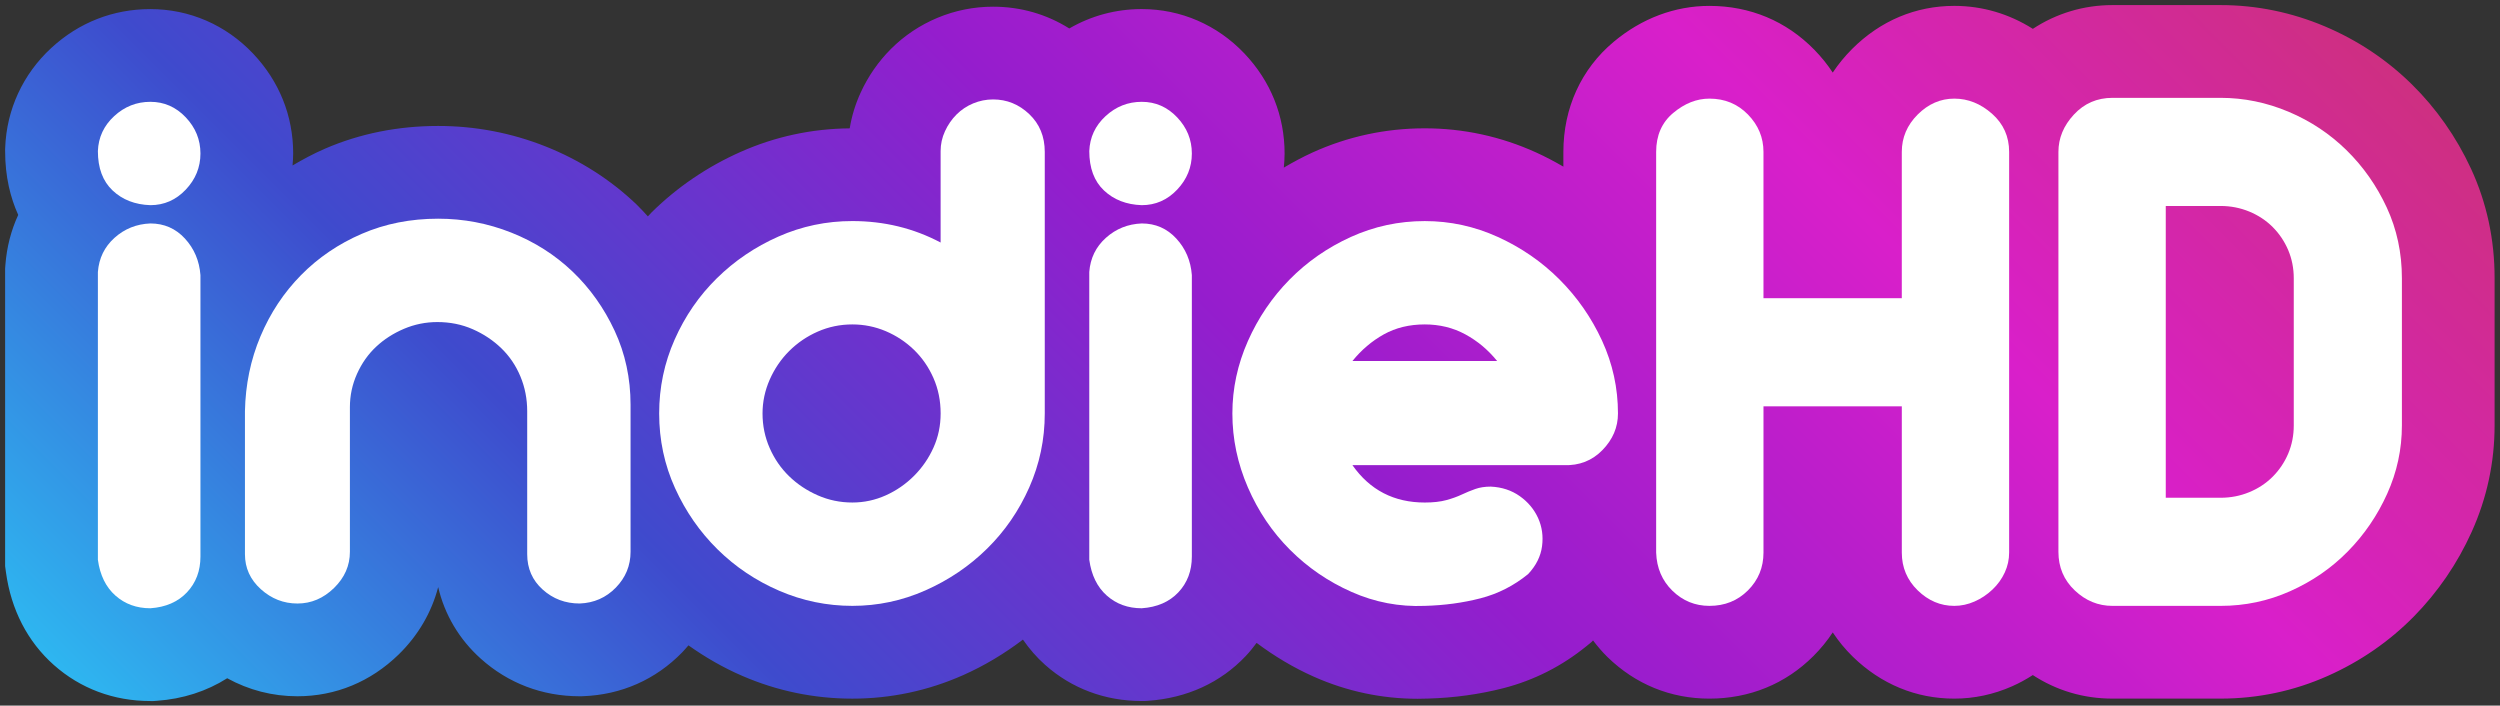 <?xml version="1.0" encoding="utf-8"?>
<!-- Generator: Adobe Illustrator 16.0.0, SVG Export Plug-In . SVG Version: 6.00 Build 0)  -->
<!DOCTYPE svg PUBLIC "-//W3C//DTD SVG 1.1//EN" "http://www.w3.org/Graphics/SVG/1.1/DTD/svg11.dtd">
<svg version="1.1" id="indieHD" xmlns="http://www.w3.org/2000/svg" xmlns:xlink="http://www.w3.org/1999/xlink" x="0px" y="0px"
	 width="188.667px" height="53.25px" viewBox="0 0 188.667 53.25" enable-background="new 0 0 188.667 53.25" xml:space="preserve">
<rect x="0" y="0" width="188.667" height="53.25" fill="#333333" stroke="none"/>
<g>
	<g>
		<linearGradient id="SVGID_1_" gradientUnits="userSpaceOnUse" x1="35.972" y1="82.117" x2="146.869" y2="-28.781">
			<stop  offset="0" style="stop-color:#2EB6F0"/>
			<stop  offset="0.242" style="stop-color:#3E4BCD"/>
			<stop  offset="0.516" style="stop-color:#951DCD"/>
			<stop  offset="0.769" style="stop-color:#D91FCA"/>
			<stop  offset="1" style="stop-color:#CE2F81"/>
		</linearGradient>
		<path fill="url(#SVGID_1_)" d="M186.475,12.723c-1.111-2.399-2.615-4.541-4.47-6.367c-1.896-1.863-4.105-3.332-6.571-4.372
			c-2.522-1.062-5.163-1.6-7.852-1.6h-8.158c-2.186,0-4.247,0.632-6.011,1.793c-1.798-1.136-3.814-1.733-5.929-1.733
			c-2.916,0-5.581,1.123-7.708,3.248c-0.559,0.559-1.047,1.156-1.465,1.786c-0.396-0.604-0.857-1.177-1.381-1.715
			c-2.124-2.174-4.861-3.318-7.927-3.318c-2.606,0-5.105,0.938-7.225,2.713c-2.445,2.043-3.795,4.995-3.795,8.307v1.112
			c-0.661-0.384-1.338-0.744-2.042-1.064c-2.671-1.214-5.503-1.829-8.419-1.829c-2.956,0-5.809,0.615-8.477,1.828
			c-0.747,0.34-1.462,0.727-2.159,1.138c0.033-0.352,0.058-0.706,0.058-1.065c0-2.845-1.048-5.454-3.029-7.545
			c-2.058-2.166-4.809-3.355-7.751-3.355c-1.966,0-3.817,0.507-5.468,1.463c-1.72-1.078-3.671-1.643-5.752-1.643
			c-1.447,0-2.857,0.282-4.192,0.838c-1.328,0.556-2.506,1.343-3.51,2.345c-0.964,0.966-1.731,2.076-2.295,3.311
			c-0.395,0.86-0.67,1.76-0.822,2.687c-2.864,0.026-5.627,0.622-8.217,1.77c-2.526,1.12-4.79,2.656-6.727,4.564
			c-0.101,0.099-0.188,0.209-0.287,0.31c-0.282-0.303-0.556-0.612-0.855-0.898c-1.966-1.877-4.276-3.351-6.866-4.381
			c-2.584-1.026-5.311-1.546-8.108-1.546c-3.031,0-5.902,0.576-8.535,1.713c-0.855,0.37-1.666,0.805-2.453,1.27
			c0.024-0.299,0.048-0.598,0.048-0.902c0-2.846-1.048-5.456-3.03-7.546c-2.054-2.164-4.805-3.354-7.75-3.354
			c-2.811,0-5.396,1.015-7.478,2.936C1.736,5.588,0.5,8.259,0.392,11.14l-0.005,0.132v0.131c0,1.935,0.403,3.526,0.988,4.816
			c-0.538,1.162-0.865,2.428-0.968,3.77l-0.021,0.267v0.268v21.72v0.478l0.065,0.474c0.386,2.818,1.635,5.234,3.61,6.986
			c1.998,1.778,4.52,2.723,7.285,2.723h0.241l0.241-0.017c1.975-0.137,3.772-0.724,5.319-1.703c1.615,0.889,3.406,1.36,5.297,1.36
			c2.881,0,5.524-1.091,7.643-3.154c1.473-1.438,2.489-3.187,2.98-5.086c0.485,2.076,1.585,3.941,3.213,5.401
			c2.065,1.855,4.648,2.839,7.463,2.839h0.13l0.129-0.005c2.891-0.107,5.479-1.252,7.484-3.311c0.166-0.17,0.315-0.35,0.468-0.527
			c1.269,0.9,2.623,1.684,4.075,2.31c2.632,1.137,5.422,1.713,8.293,1.713c2.896,0,5.707-0.596,8.357-1.771
			c1.625-0.721,3.128-1.631,4.518-2.684c0.483,0.697,1.038,1.342,1.677,1.909c2.003,1.781,4.524,2.725,7.287,2.725h0.242
			l0.241-0.017c2.921-0.202,5.467-1.368,7.363-3.373c0.3-0.317,0.569-0.653,0.824-0.997c1.339,1.001,2.78,1.869,4.334,2.558
			c2.484,1.102,5.116,1.66,7.82,1.66c0.256,0,0.513-0.005,0.771-0.015c1.981-0.056,3.903-0.321,5.715-0.788
			c2.295-0.591,4.408-1.662,6.273-3.184l0.361-0.294l0.115-0.123c0.335,0.441,0.695,0.868,1.102,1.265
			c2.106,2.049,4.759,3.128,7.678,3.128c3.032,0,5.75-1.112,7.856-3.217c0.555-0.556,1.04-1.15,1.455-1.781
			c0.433,0.657,0.939,1.272,1.516,1.836c2.126,2.07,4.77,3.162,7.653,3.162c1.498,0,2.964-0.312,4.355-0.926
			c0.548-0.24,1.071-0.529,1.574-0.852c1.787,1.167,3.831,1.777,6.01,1.777h8.158c2.823,0,5.55-0.578,8.104-1.719
			c2.452-1.092,4.637-2.601,6.488-4.482c1.816-1.849,3.283-3.994,4.359-6.38c1.148-2.543,1.73-5.248,1.73-8.039v-11.1
			C188.264,18.072,187.662,15.285,186.475,12.723z"/>
	</g>
</g>
<g>
	<path fill="#FFFFFF" d="M11.347,7.684c1.04,0,1.929,0.39,2.67,1.17c0.74,0.78,1.11,1.69,1.11,2.73s-0.37,1.949-1.11,2.729
		c-0.741,0.78-1.63,1.17-2.67,1.17c-1.161-0.039-2.11-0.409-2.85-1.109c-0.741-0.7-1.11-1.689-1.11-2.971
		c0.039-1.039,0.45-1.92,1.23-2.64C9.397,8.044,10.306,7.684,11.347,7.684z M11.347,16.863c1.04,0,1.91,0.381,2.61,1.141
		c0.699,0.76,1.089,1.68,1.17,2.76v21.24c0,1.08-0.34,1.979-1.02,2.7c-0.681,0.72-1.6,1.119-2.76,1.199
		c-1.041,0-1.92-0.319-2.64-0.96c-0.72-0.639-1.161-1.539-1.32-2.7v-21.72c0.08-1.039,0.5-1.899,1.26-2.58
		C9.406,17.264,10.306,16.904,11.347,16.863z"/>
	<path fill="#FFFFFF" d="M33.066,16.504c1.92,0,3.759,0.351,5.52,1.05c1.76,0.7,3.3,1.68,4.62,2.939
		c1.32,1.261,2.379,2.751,3.18,4.471c0.8,1.72,1.2,3.58,1.2,5.58v11.1c0,1.041-0.371,1.94-1.11,2.7c-0.74,0.76-1.65,1.16-2.73,1.2
		c-1.08,0-2.01-0.35-2.79-1.051c-0.78-0.699-1.17-1.59-1.17-2.67v-10.8c0-0.92-0.17-1.789-0.51-2.609
		c-0.34-0.819-0.82-1.53-1.44-2.131c-0.621-0.6-1.341-1.079-2.16-1.439c-0.82-0.36-1.71-0.54-2.67-0.54
		c-0.88,0-1.72,0.171-2.52,0.51c-0.801,0.341-1.5,0.79-2.1,1.351s-1.08,1.24-1.44,2.04s-0.54,1.641-0.54,2.52v10.92
		c0,1.041-0.4,1.95-1.2,2.73c-0.8,0.779-1.72,1.17-2.76,1.17c-1.041,0-1.96-0.36-2.76-1.08c-0.8-0.721-1.2-1.6-1.2-2.641v-10.8
		c0.04-1.999,0.429-3.879,1.17-5.64c0.74-1.76,1.76-3.3,3.06-4.62c1.299-1.32,2.829-2.359,4.59-3.12
		C29.066,16.884,30.986,16.504,33.066,16.504z"/>
	<path fill="#FFFFFF" d="M74.945,7.504c1.041,0,1.951,0.37,2.73,1.109c0.779,0.741,1.17,1.69,1.17,2.851v19.74
		c0,1.96-0.391,3.82-1.17,5.579c-0.779,1.761-1.84,3.301-3.18,4.62c-1.34,1.32-2.891,2.37-4.65,3.15s-3.6,1.17-5.52,1.17
		s-3.76-0.38-5.52-1.14c-1.761-0.76-3.311-1.801-4.65-3.12c-1.34-1.32-2.41-2.859-3.21-4.62c-0.8-1.76-1.2-3.64-1.2-5.64
		c0-1.96,0.39-3.82,1.17-5.58s1.839-3.301,3.18-4.62c1.339-1.32,2.889-2.37,4.65-3.15c1.76-0.78,3.619-1.17,5.58-1.17
		c2.4,0,4.619,0.54,6.66,1.62v-6.9c0-0.52,0.109-1.02,0.33-1.5c0.219-0.479,0.51-0.899,0.869-1.26c0.361-0.36,0.781-0.64,1.26-0.84
		C73.925,7.604,74.425,7.504,74.945,7.504z M64.326,24.483c-0.92,0-1.791,0.181-2.609,0.54c-0.821,0.36-1.541,0.851-2.161,1.47
		c-0.621,0.621-1.11,1.341-1.47,2.16c-0.36,0.82-0.54,1.671-0.54,2.551c0,0.92,0.18,1.79,0.54,2.609c0.36,0.82,0.85,1.53,1.47,2.13
		c0.62,0.601,1.339,1.08,2.161,1.44c0.818,0.359,1.689,0.54,2.609,0.54c0.879,0,1.719-0.181,2.52-0.54
		c0.801-0.36,1.51-0.85,2.131-1.47c0.619-0.62,1.109-1.33,1.469-2.131c0.361-0.799,0.541-1.659,0.541-2.579
		c0-0.961-0.18-1.851-0.541-2.671c-0.359-0.819-0.85-1.529-1.469-2.13c-0.621-0.6-1.33-1.069-2.131-1.41
		C66.044,24.654,65.205,24.483,64.326,24.483z"/>
	<path fill="#FFFFFF" d="M86.165,7.684c1.039,0,1.929,0.39,2.67,1.17c0.739,0.78,1.11,1.69,1.11,2.73s-0.371,1.949-1.11,2.729
		c-0.741,0.78-1.631,1.17-2.67,1.17c-1.161-0.039-2.11-0.409-2.851-1.109s-1.109-1.689-1.109-2.971
		c0.039-1.039,0.45-1.92,1.229-2.64C84.214,8.044,85.124,7.684,86.165,7.684z M86.165,16.863c1.039,0,1.909,0.381,2.609,1.141
		s1.09,1.68,1.171,2.76v21.24c0,1.08-0.341,1.979-1.021,2.7c-0.681,0.72-1.601,1.119-2.76,1.199c-1.041,0-1.92-0.319-2.641-0.96
		c-0.72-0.639-1.16-1.539-1.319-2.7v-21.72c0.079-1.039,0.499-1.899,1.26-2.58C84.224,17.264,85.124,16.904,86.165,16.863z"/>
	<path fill="#FFFFFF" d="M107.523,16.684c1.92,0,3.76,0.4,5.52,1.2c1.76,0.801,3.311,1.87,4.65,3.21
		c1.34,1.341,2.41,2.88,3.211,4.62c0.799,1.74,1.199,3.569,1.199,5.49c0,1.04-0.391,1.96-1.17,2.76
		c-0.779,0.801-1.75,1.18-2.91,1.14h-15.959c1.318,1.881,3.139,2.82,5.459,2.82c0.639,0,1.18-0.061,1.621-0.181
		c0.439-0.119,0.828-0.259,1.17-0.42c0.338-0.159,0.68-0.3,1.02-0.42s0.729-0.18,1.17-0.18c0.84,0.04,1.568,0.28,2.189,0.72
		c0.619,0.44,1.08,0.99,1.381,1.65c0.299,0.66,0.398,1.37,0.299,2.13c-0.1,0.761-0.449,1.461-1.049,2.1
		c-1.08,0.881-2.281,1.491-3.6,1.83c-1.32,0.341-2.721,0.531-4.201,0.57c-1.92,0.08-3.76-0.27-5.52-1.05
		c-1.762-0.78-3.311-1.84-4.65-3.181c-1.34-1.339-2.4-2.909-3.18-4.71c-0.779-1.8-1.17-3.659-1.17-5.579
		c0-1.88,0.391-3.7,1.17-5.461c0.78-1.759,1.831-3.309,3.151-4.649c1.32-1.34,2.859-2.409,4.619-3.21
		C103.703,17.084,105.563,16.684,107.523,16.684z M112.984,27.243c-0.682-0.84-1.48-1.509-2.4-2.01
		c-0.922-0.499-1.941-0.75-3.061-0.75c-1.16,0-2.189,0.251-3.09,0.75c-0.9,0.501-1.689,1.17-2.369,2.01H112.984z"/>
	<path fill="#FFFFFF" d="M147.484,7.443c1.039,0,1.988,0.381,2.85,1.141c0.859,0.76,1.289,1.72,1.289,2.88v30.24
		c0,0.52-0.109,1.02-0.33,1.5c-0.221,0.479-0.529,0.91-0.93,1.289c-0.4,0.381-0.85,0.681-1.35,0.9c-0.5,0.221-1.012,0.33-1.529,0.33
		c-1.041,0-1.961-0.39-2.762-1.17c-0.799-0.78-1.199-1.729-1.199-2.85v-11.04h-10.439v11.04c0,1.12-0.391,2.069-1.17,2.85
		c-0.781,0.78-1.75,1.17-2.91,1.17c-1.08,0-2.01-0.38-2.791-1.14c-0.779-0.76-1.189-1.72-1.229-2.88v-30.24
		c0-1.239,0.428-2.221,1.289-2.94c0.859-0.72,1.77-1.08,2.73-1.08c1.16,0,2.129,0.4,2.91,1.2c0.779,0.801,1.17,1.74,1.17,2.82v11.04
		h10.439v-11.04c0-1.08,0.4-2.02,1.199-2.82C145.523,7.844,146.443,7.443,147.484,7.443z"/>
	<path fill="#FFFFFF" d="M167.582,7.384c1.76,0,3.471,0.351,5.131,1.05c1.66,0.7,3.119,1.671,4.381,2.91
		c1.26,1.24,2.27,2.681,3.029,4.32c0.76,1.641,1.141,3.42,1.141,5.34v11.1c0,1.8-0.371,3.521-1.111,5.16
		c-0.74,1.641-1.73,3.09-2.969,4.35c-1.24,1.261-2.691,2.261-4.352,3c-1.66,0.741-3.41,1.11-5.25,1.11h-8.158
		c-1.08,0-2.031-0.39-2.852-1.17s-1.229-1.749-1.229-2.91v-30.18c0-1.04,0.389-1.98,1.17-2.82c0.779-0.84,1.748-1.26,2.91-1.26
		H167.582z M163.443,15.544v22.02h4.139c0.76,0,1.48-0.14,2.16-0.42c0.68-0.279,1.27-0.669,1.771-1.17
		c0.498-0.5,0.889-1.08,1.17-1.74c0.279-0.66,0.42-1.369,0.42-2.13v-11.1c0-0.76-0.141-1.471-0.42-2.13
		c-0.281-0.66-0.672-1.24-1.17-1.74c-0.502-0.5-1.092-0.89-1.771-1.17c-0.68-0.279-1.4-0.42-2.16-0.42H163.443z"/>
</g>
</svg>
